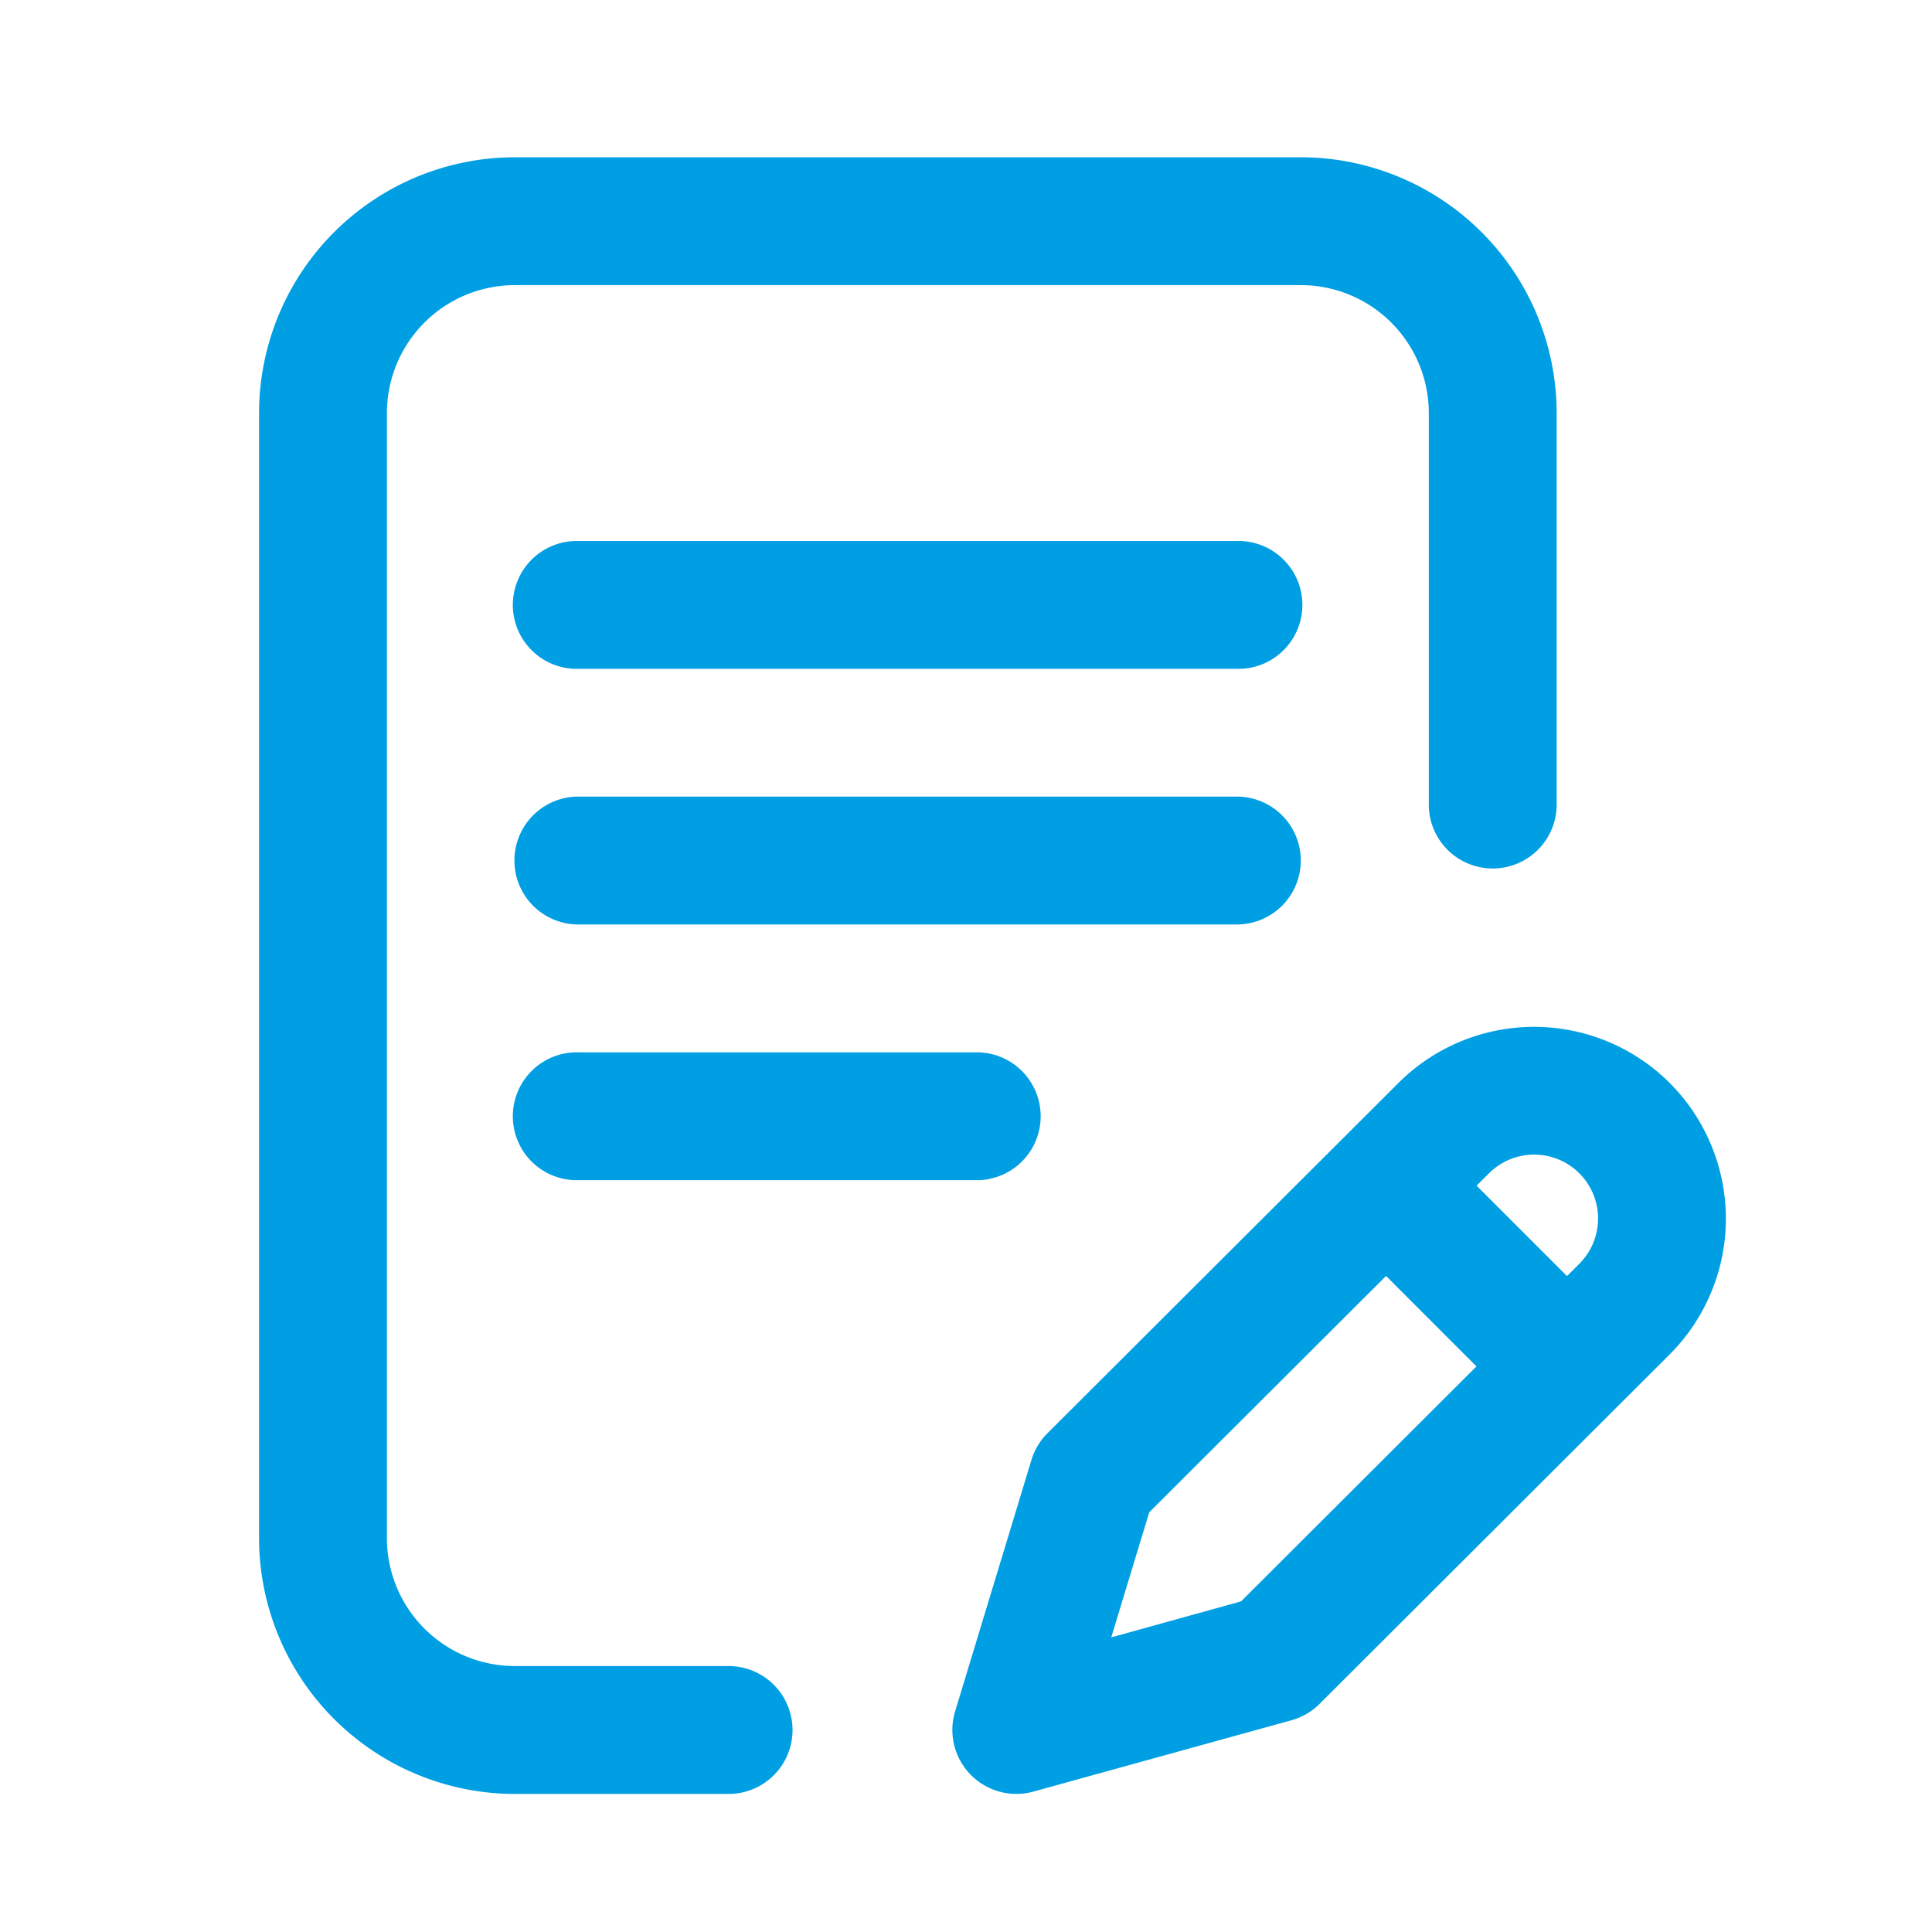 <svg id="Layer_1" data-name="Layer 1" xmlns="http://www.w3.org/2000/svg" xmlns:xlink="http://www.w3.org/1999/xlink" viewBox="0 0 496.4 496.4">
  <defs>
    <style>
      .cls-1 {
        fill: none;
      }

      .cls-2 {
        clip-path: url(#clip-path);
      }

      .cls-3 {
        clip-path: url(#clip-path-2);
      }

      .cls-4 {
        fill: #009fe3;
      }
    </style>
    <clipPath id="clip-path">
      <rect class="cls-1" x="66.56" y="40.41" width="376.87" height="420.52"/>
    </clipPath>
    <clipPath id="clip-path-2">
      <rect class="cls-1" x="66.56" y="40.41" width="376.87" height="420.52"/>
    </clipPath>
  </defs>
  <title>altre_procedure</title>
  <g id="Artwork_1" data-name="Artwork 1">
    <g class="cls-2">
      <g class="cls-3">
        <path class="cls-4" d="M334.22,221.1a16.44,16.44,0,0,0-16.43-16.43H148.6a16.43,16.43,0,0,0,0,32.86H317.79a16.44,16.44,0,0,0,16.43-16.43"/>
        <path class="cls-4" d="M148.6,270.38a16.43,16.43,0,1,0,0,32.85H251.36a16.43,16.43,0,0,0,0-32.85Z"/>
        <path class="cls-4" d="M187.2,428.07H132.26a32.89,32.89,0,0,1-32.85-32.85V106.12a32.89,32.89,0,0,1,32.85-32.86h202a32.89,32.89,0,0,1,32.85,32.86v101a16.43,16.43,0,0,0,32.85,0v-101a65.78,65.78,0,0,0-65.7-65.71h-202a65.78,65.78,0,0,0-65.7,65.71v289.1a65.78,65.78,0,0,0,65.7,65.71H187.2a16.43,16.43,0,0,0,0-32.86"/>
        <path class="cls-4" d="M429,278.24a49.34,49.34,0,0,0-69.68,0l-90.18,90a16.46,16.46,0,0,0-4.12,6.85L245.4,439.72a16.44,16.44,0,0,0,20.1,20.61L331.81,442a16.45,16.45,0,0,0,7.22-4.2l90-89.83a49.34,49.34,0,0,0,0-69.69M318.87,411.45l-33.35,9.25,9.76-32.14,60.85-60.72,23.23,23.24Zm86.93-86.76-3.18,3.18-23.23-23.23,3.17-3.16a16.42,16.42,0,0,1,23.24,23.21"/>
        <path class="cls-4" d="M317.79,139H148.6a16.43,16.43,0,1,0,0,32.85H317.79a16.43,16.43,0,1,0,0-32.85"/>
      </g>
    </g>
  </g>
</svg>
